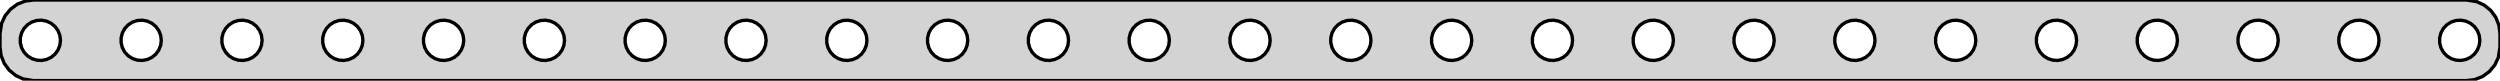 <?xml version="1.0" standalone="no"?>
<!DOCTYPE svg PUBLIC "-//W3C//DTD SVG 1.1//EN" "http://www.w3.org/Graphics/SVG/1.1/DTD/svg11.dtd">
<svg width="372mm" height="12mm" viewBox="-186 -6 372 12" xmlns="http://www.w3.org/2000/svg" version="1.1">
<title>OpenSCAD Model</title>
<path d="
M 182.243,5.843 L 183.409,5.382 L 184.423,4.645 L 185.222,3.679 L 185.755,2.545 L 186,1
 L 186,-1 L 185.843,-2.243 L 185.382,-3.409 L 184.645,-4.423 L 183.679,-5.222 L 182.545,-5.755
 L 181,-6 L -181,-6 L -182.243,-5.843 L -183.409,-5.382 L -184.423,-4.645 L -185.222,-3.679
 L -185.755,-2.545 L -186,-1 L -186,1 L -185.843,2.243 L -185.382,3.409 L -184.645,4.423
 L -183.679,5.222 L -182.545,5.755 L -181,6 L 181,6 z
M 104.438,2.947 L 103.723,2.714 L 103.088,2.312 L 102.573,1.763 L 102.211,1.104 L 102.024,0.376
 L 102.024,-0.376 L 102.211,-1.104 L 102.573,-1.763 L 103.088,-2.312 L 103.723,-2.714 L 104.438,-2.947
 L 105.188,-2.994 L 105.927,-2.853 L 106.607,-2.533 L 107.187,-2.054 L 107.629,-1.445 L 107.906,-0.746
 L 108,-0 L 107.906,0.746 L 107.629,1.445 L 107.187,2.054 L 106.607,2.533 L 105.927,2.853
 L 105.188,2.994 z
M -60.562,2.947 L -61.277,2.714 L -61.912,2.312 L -62.427,1.763 L -62.789,1.104 L -62.976,0.376
 L -62.976,-0.376 L -62.789,-1.104 L -62.427,-1.763 L -61.912,-2.312 L -61.277,-2.714 L -60.562,-2.947
 L -59.812,-2.994 L -59.073,-2.853 L -58.392,-2.533 L -57.813,-2.054 L -57.371,-1.445 L -57.094,-0.746
 L -57,-0 L -57.094,0.746 L -57.371,1.445 L -57.813,2.054 L -58.392,2.533 L -59.073,2.853
 L -59.812,2.994 z
M -150.562,2.947 L -151.277,2.714 L -151.912,2.312 L -152.427,1.763 L -152.789,1.104 L -152.976,0.376
 L -152.976,-0.376 L -152.789,-1.104 L -152.427,-1.763 L -151.912,-2.312 L -151.277,-2.714 L -150.562,-2.947
 L -149.812,-2.994 L -149.073,-2.853 L -148.393,-2.533 L -147.813,-2.054 L -147.371,-1.445 L -147.094,-0.746
 L -147,-0 L -147.094,0.746 L -147.371,1.445 L -147.813,2.054 L -148.393,2.533 L -149.073,2.853
 L -149.812,2.994 z
M -120.562,2.947 L -121.277,2.714 L -121.912,2.312 L -122.427,1.763 L -122.789,1.104 L -122.976,0.376
 L -122.976,-0.376 L -122.789,-1.104 L -122.427,-1.763 L -121.912,-2.312 L -121.277,-2.714 L -120.562,-2.947
 L -119.812,-2.994 L -119.073,-2.853 L -118.393,-2.533 L -117.813,-2.054 L -117.371,-1.445 L -117.094,-0.746
 L -117,-0 L -117.094,0.746 L -117.371,1.445 L -117.813,2.054 L -118.393,2.533 L -119.073,2.853
 L -119.812,2.994 z
M 134.438,2.947 L 133.723,2.714 L 133.088,2.312 L 132.573,1.763 L 132.211,1.104 L 132.024,0.376
 L 132.024,-0.376 L 132.211,-1.104 L 132.573,-1.763 L 133.088,-2.312 L 133.723,-2.714 L 134.438,-2.947
 L 135.188,-2.994 L 135.927,-2.853 L 136.607,-2.533 L 137.187,-2.054 L 137.629,-1.445 L 137.906,-0.746
 L 138,-0 L 137.906,0.746 L 137.629,1.445 L 137.187,2.054 L 136.607,2.533 L 135.927,2.853
 L 135.188,2.994 z
M 14.438,2.947 L 13.723,2.714 L 13.088,2.312 L 12.573,1.763 L 12.211,1.104 L 12.024,0.376
 L 12.024,-0.376 L 12.211,-1.104 L 12.573,-1.763 L 13.088,-2.312 L 13.723,-2.714 L 14.438,-2.947
 L 15.188,-2.994 L 15.927,-2.853 L 16.608,-2.533 L 17.187,-2.054 L 17.629,-1.445 L 17.906,-0.746
 L 18,-0 L 17.906,0.746 L 17.629,1.445 L 17.187,2.054 L 16.608,2.533 L 15.927,2.853
 L 15.188,2.994 z
M 29.438,2.947 L 28.723,2.714 L 28.088,2.312 L 27.573,1.763 L 27.211,1.104 L 27.024,0.376
 L 27.024,-0.376 L 27.211,-1.104 L 27.573,-1.763 L 28.088,-2.312 L 28.723,-2.714 L 29.438,-2.947
 L 30.188,-2.994 L 30.927,-2.853 L 31.608,-2.533 L 32.187,-2.054 L 32.629,-1.445 L 32.906,-0.746
 L 33,-0 L 32.906,0.746 L 32.629,1.445 L 32.187,2.054 L 31.608,2.533 L 30.927,2.853
 L 30.188,2.994 z
M -0.562,2.947 L -1.277,2.714 L -1.912,2.312 L -2.427,1.763 L -2.789,1.104 L -2.976,0.376
 L -2.976,-0.376 L -2.789,-1.104 L -2.427,-1.763 L -1.912,-2.312 L -1.277,-2.714 L -0.562,-2.947
 L 0.188,-2.994 L 0.927,-2.853 L 1.607,-2.533 L 2.187,-2.054 L 2.629,-1.445 L 2.906,-0.746
 L 3,-0 L 2.906,0.746 L 2.629,1.445 L 2.187,2.054 L 1.607,2.533 L 0.927,2.853
 L 0.188,2.994 z
M -15.562,2.947 L -16.277,2.714 L -16.912,2.312 L -17.427,1.763 L -17.789,1.104 L -17.976,0.376
 L -17.976,-0.376 L -17.789,-1.104 L -17.427,-1.763 L -16.912,-2.312 L -16.277,-2.714 L -15.562,-2.947
 L -14.812,-2.994 L -14.073,-2.853 L -13.393,-2.533 L -12.813,-2.054 L -12.371,-1.445 L -12.094,-0.746
 L -12,-0 L -12.094,0.746 L -12.371,1.445 L -12.813,2.054 L -13.393,2.533 L -14.073,2.853
 L -14.812,2.994 z
M -90.562,2.947 L -91.277,2.714 L -91.912,2.312 L -92.427,1.763 L -92.789,1.104 L -92.976,0.376
 L -92.976,-0.376 L -92.789,-1.104 L -92.427,-1.763 L -91.912,-2.312 L -91.277,-2.714 L -90.562,-2.947
 L -89.812,-2.994 L -89.073,-2.853 L -88.392,-2.533 L -87.813,-2.054 L -87.371,-1.445 L -87.094,-0.746
 L -87,-0 L -87.094,0.746 L -87.371,1.445 L -87.813,2.054 L -88.392,2.533 L -89.073,2.853
 L -89.812,2.994 z
M -30.562,2.947 L -31.277,2.714 L -31.912,2.312 L -32.427,1.763 L -32.789,1.104 L -32.976,0.376
 L -32.976,-0.376 L -32.789,-1.104 L -32.427,-1.763 L -31.912,-2.312 L -31.277,-2.714 L -30.562,-2.947
 L -29.812,-2.994 L -29.073,-2.853 L -28.392,-2.533 L -27.813,-2.054 L -27.371,-1.445 L -27.094,-0.746
 L -27,-0 L -27.094,0.746 L -27.371,1.445 L -27.813,2.054 L -28.392,2.533 L -29.073,2.853
 L -29.812,2.994 z
M -105.562,2.947 L -106.277,2.714 L -106.912,2.312 L -107.427,1.763 L -107.789,1.104 L -107.976,0.376
 L -107.976,-0.376 L -107.789,-1.104 L -107.427,-1.763 L -106.912,-2.312 L -106.277,-2.714 L -105.562,-2.947
 L -104.812,-2.994 L -104.073,-2.853 L -103.393,-2.533 L -102.813,-2.054 L -102.371,-1.445 L -102.094,-0.746
 L -102,-0 L -102.094,0.746 L -102.371,1.445 L -102.813,2.054 L -103.393,2.533 L -104.073,2.853
 L -104.812,2.994 z
M -180.562,2.947 L -181.277,2.714 L -181.912,2.312 L -182.427,1.763 L -182.789,1.104 L -182.976,0.376
 L -182.976,-0.376 L -182.789,-1.104 L -182.427,-1.763 L -181.912,-2.312 L -181.277,-2.714 L -180.562,-2.947
 L -179.812,-2.994 L -179.073,-2.853 L -178.393,-2.533 L -177.813,-2.054 L -177.371,-1.445 L -177.094,-0.746
 L -177,-0 L -177.094,0.746 L -177.371,1.445 L -177.813,2.054 L -178.393,2.533 L -179.073,2.853
 L -179.812,2.994 z
M 119.438,2.947 L 118.723,2.714 L 118.088,2.312 L 117.573,1.763 L 117.211,1.104 L 117.024,0.376
 L 117.024,-0.376 L 117.211,-1.104 L 117.573,-1.763 L 118.088,-2.312 L 118.723,-2.714 L 119.438,-2.947
 L 120.188,-2.994 L 120.927,-2.853 L 121.607,-2.533 L 122.187,-2.054 L 122.629,-1.445 L 122.906,-0.746
 L 123,-0 L 122.906,0.746 L 122.629,1.445 L 122.187,2.054 L 121.607,2.533 L 120.927,2.853
 L 120.188,2.994 z
M -135.562,2.947 L -136.277,2.714 L -136.912,2.312 L -137.427,1.763 L -137.789,1.104 L -137.976,0.376
 L -137.976,-0.376 L -137.789,-1.104 L -137.427,-1.763 L -136.912,-2.312 L -136.277,-2.714 L -135.562,-2.947
 L -134.812,-2.994 L -134.073,-2.853 L -133.393,-2.533 L -132.813,-2.054 L -132.371,-1.445 L -132.094,-0.746
 L -132,-0 L -132.094,0.746 L -132.371,1.445 L -132.813,2.054 L -133.393,2.533 L -134.073,2.853
 L -134.812,2.994 z
M -45.562,2.947 L -46.277,2.714 L -46.912,2.312 L -47.427,1.763 L -47.789,1.104 L -47.976,0.376
 L -47.976,-0.376 L -47.789,-1.104 L -47.427,-1.763 L -46.912,-2.312 L -46.277,-2.714 L -45.562,-2.947
 L -44.812,-2.994 L -44.073,-2.853 L -43.392,-2.533 L -42.813,-2.054 L -42.371,-1.445 L -42.094,-0.746
 L -42,-0 L -42.094,0.746 L -42.371,1.445 L -42.813,2.054 L -43.392,2.533 L -44.073,2.853
 L -44.812,2.994 z
M 59.438,2.947 L 58.723,2.714 L 58.088,2.312 L 57.573,1.763 L 57.211,1.104 L 57.024,0.376
 L 57.024,-0.376 L 57.211,-1.104 L 57.573,-1.763 L 58.088,-2.312 L 58.723,-2.714 L 59.438,-2.947
 L 60.188,-2.994 L 60.927,-2.853 L 61.608,-2.533 L 62.187,-2.054 L 62.629,-1.445 L 62.906,-0.746
 L 63,-0 L 62.906,0.746 L 62.629,1.445 L 62.187,2.054 L 61.608,2.533 L 60.927,2.853
 L 60.188,2.994 z
M 89.438,2.947 L 88.723,2.714 L 88.088,2.312 L 87.573,1.763 L 87.211,1.104 L 87.024,0.376
 L 87.024,-0.376 L 87.211,-1.104 L 87.573,-1.763 L 88.088,-2.312 L 88.723,-2.714 L 89.438,-2.947
 L 90.188,-2.994 L 90.927,-2.853 L 91.608,-2.533 L 92.187,-2.054 L 92.629,-1.445 L 92.906,-0.746
 L 93,-0 L 92.906,0.746 L 92.629,1.445 L 92.187,2.054 L 91.608,2.533 L 90.927,2.853
 L 90.188,2.994 z
M -75.562,2.947 L -76.277,2.714 L -76.912,2.312 L -77.427,1.763 L -77.789,1.104 L -77.976,0.376
 L -77.976,-0.376 L -77.789,-1.104 L -77.427,-1.763 L -76.912,-2.312 L -76.277,-2.714 L -75.562,-2.947
 L -74.812,-2.994 L -74.073,-2.853 L -73.392,-2.533 L -72.813,-2.054 L -72.371,-1.445 L -72.094,-0.746
 L -72,-0 L -72.094,0.746 L -72.371,1.445 L -72.813,2.054 L -73.392,2.533 L -74.073,2.853
 L -74.812,2.994 z
M 44.438,2.947 L 43.723,2.714 L 43.088,2.312 L 42.573,1.763 L 42.211,1.104 L 42.024,0.376
 L 42.024,-0.376 L 42.211,-1.104 L 42.573,-1.763 L 43.088,-2.312 L 43.723,-2.714 L 44.438,-2.947
 L 45.188,-2.994 L 45.927,-2.853 L 46.608,-2.533 L 47.187,-2.054 L 47.629,-1.445 L 47.906,-0.746
 L 48,-0 L 47.906,0.746 L 47.629,1.445 L 47.187,2.054 L 46.608,2.533 L 45.927,2.853
 L 45.188,2.994 z
M 74.438,2.947 L 73.723,2.714 L 73.088,2.312 L 72.573,1.763 L 72.211,1.104 L 72.024,0.376
 L 72.024,-0.376 L 72.211,-1.104 L 72.573,-1.763 L 73.088,-2.312 L 73.723,-2.714 L 74.438,-2.947
 L 75.188,-2.994 L 75.927,-2.853 L 76.608,-2.533 L 77.187,-2.054 L 77.629,-1.445 L 77.906,-0.746
 L 78,-0 L 77.906,0.746 L 77.629,1.445 L 77.187,2.054 L 76.608,2.533 L 75.927,2.853
 L 75.188,2.994 z
M 149.438,2.947 L 148.723,2.714 L 148.088,2.312 L 147.573,1.763 L 147.211,1.104 L 147.024,0.376
 L 147.024,-0.376 L 147.211,-1.104 L 147.573,-1.763 L 148.088,-2.312 L 148.723,-2.714 L 149.438,-2.947
 L 150.188,-2.994 L 150.927,-2.853 L 151.607,-2.533 L 152.187,-2.054 L 152.629,-1.445 L 152.906,-0.746
 L 153,-0 L 152.906,0.746 L 152.629,1.445 L 152.187,2.054 L 151.607,2.533 L 150.927,2.853
 L 150.188,2.994 z
M 179.438,2.947 L 178.723,2.714 L 178.088,2.312 L 177.573,1.763 L 177.211,1.104 L 177.024,0.376
 L 177.024,-0.376 L 177.211,-1.104 L 177.573,-1.763 L 178.088,-2.312 L 178.723,-2.714 L 179.438,-2.947
 L 180.188,-2.994 L 180.927,-2.853 L 181.607,-2.533 L 182.187,-2.054 L 182.629,-1.445 L 182.906,-0.746
 L 183,-0 L 182.906,0.746 L 182.629,1.445 L 182.187,2.054 L 181.607,2.533 L 180.927,2.853
 L 180.188,2.994 z
M 164.438,2.947 L 163.723,2.714 L 163.088,2.312 L 162.573,1.763 L 162.211,1.104 L 162.024,0.376
 L 162.024,-0.376 L 162.211,-1.104 L 162.573,-1.763 L 163.088,-2.312 L 163.723,-2.714 L 164.438,-2.947
 L 165.188,-2.994 L 165.927,-2.853 L 166.607,-2.533 L 167.187,-2.054 L 167.629,-1.445 L 167.906,-0.746
 L 168,-0 L 167.906,0.746 L 167.629,1.445 L 167.187,2.054 L 166.607,2.533 L 165.927,2.853
 L 165.188,2.994 z
M -165.562,2.947 L -166.277,2.714 L -166.912,2.312 L -167.427,1.763 L -167.789,1.104 L -167.976,0.376
 L -167.976,-0.376 L -167.789,-1.104 L -167.427,-1.763 L -166.912,-2.312 L -166.277,-2.714 L -165.562,-2.947
 L -164.812,-2.994 L -164.073,-2.853 L -163.393,-2.533 L -162.813,-2.054 L -162.371,-1.445 L -162.094,-0.746
 L -162,-0 L -162.094,0.746 L -162.371,1.445 L -162.813,2.054 L -163.393,2.533 L -164.073,2.853
 L -164.812,2.994 z
" stroke="black" fill="lightgray" stroke-width="0.5"/>
</svg>

